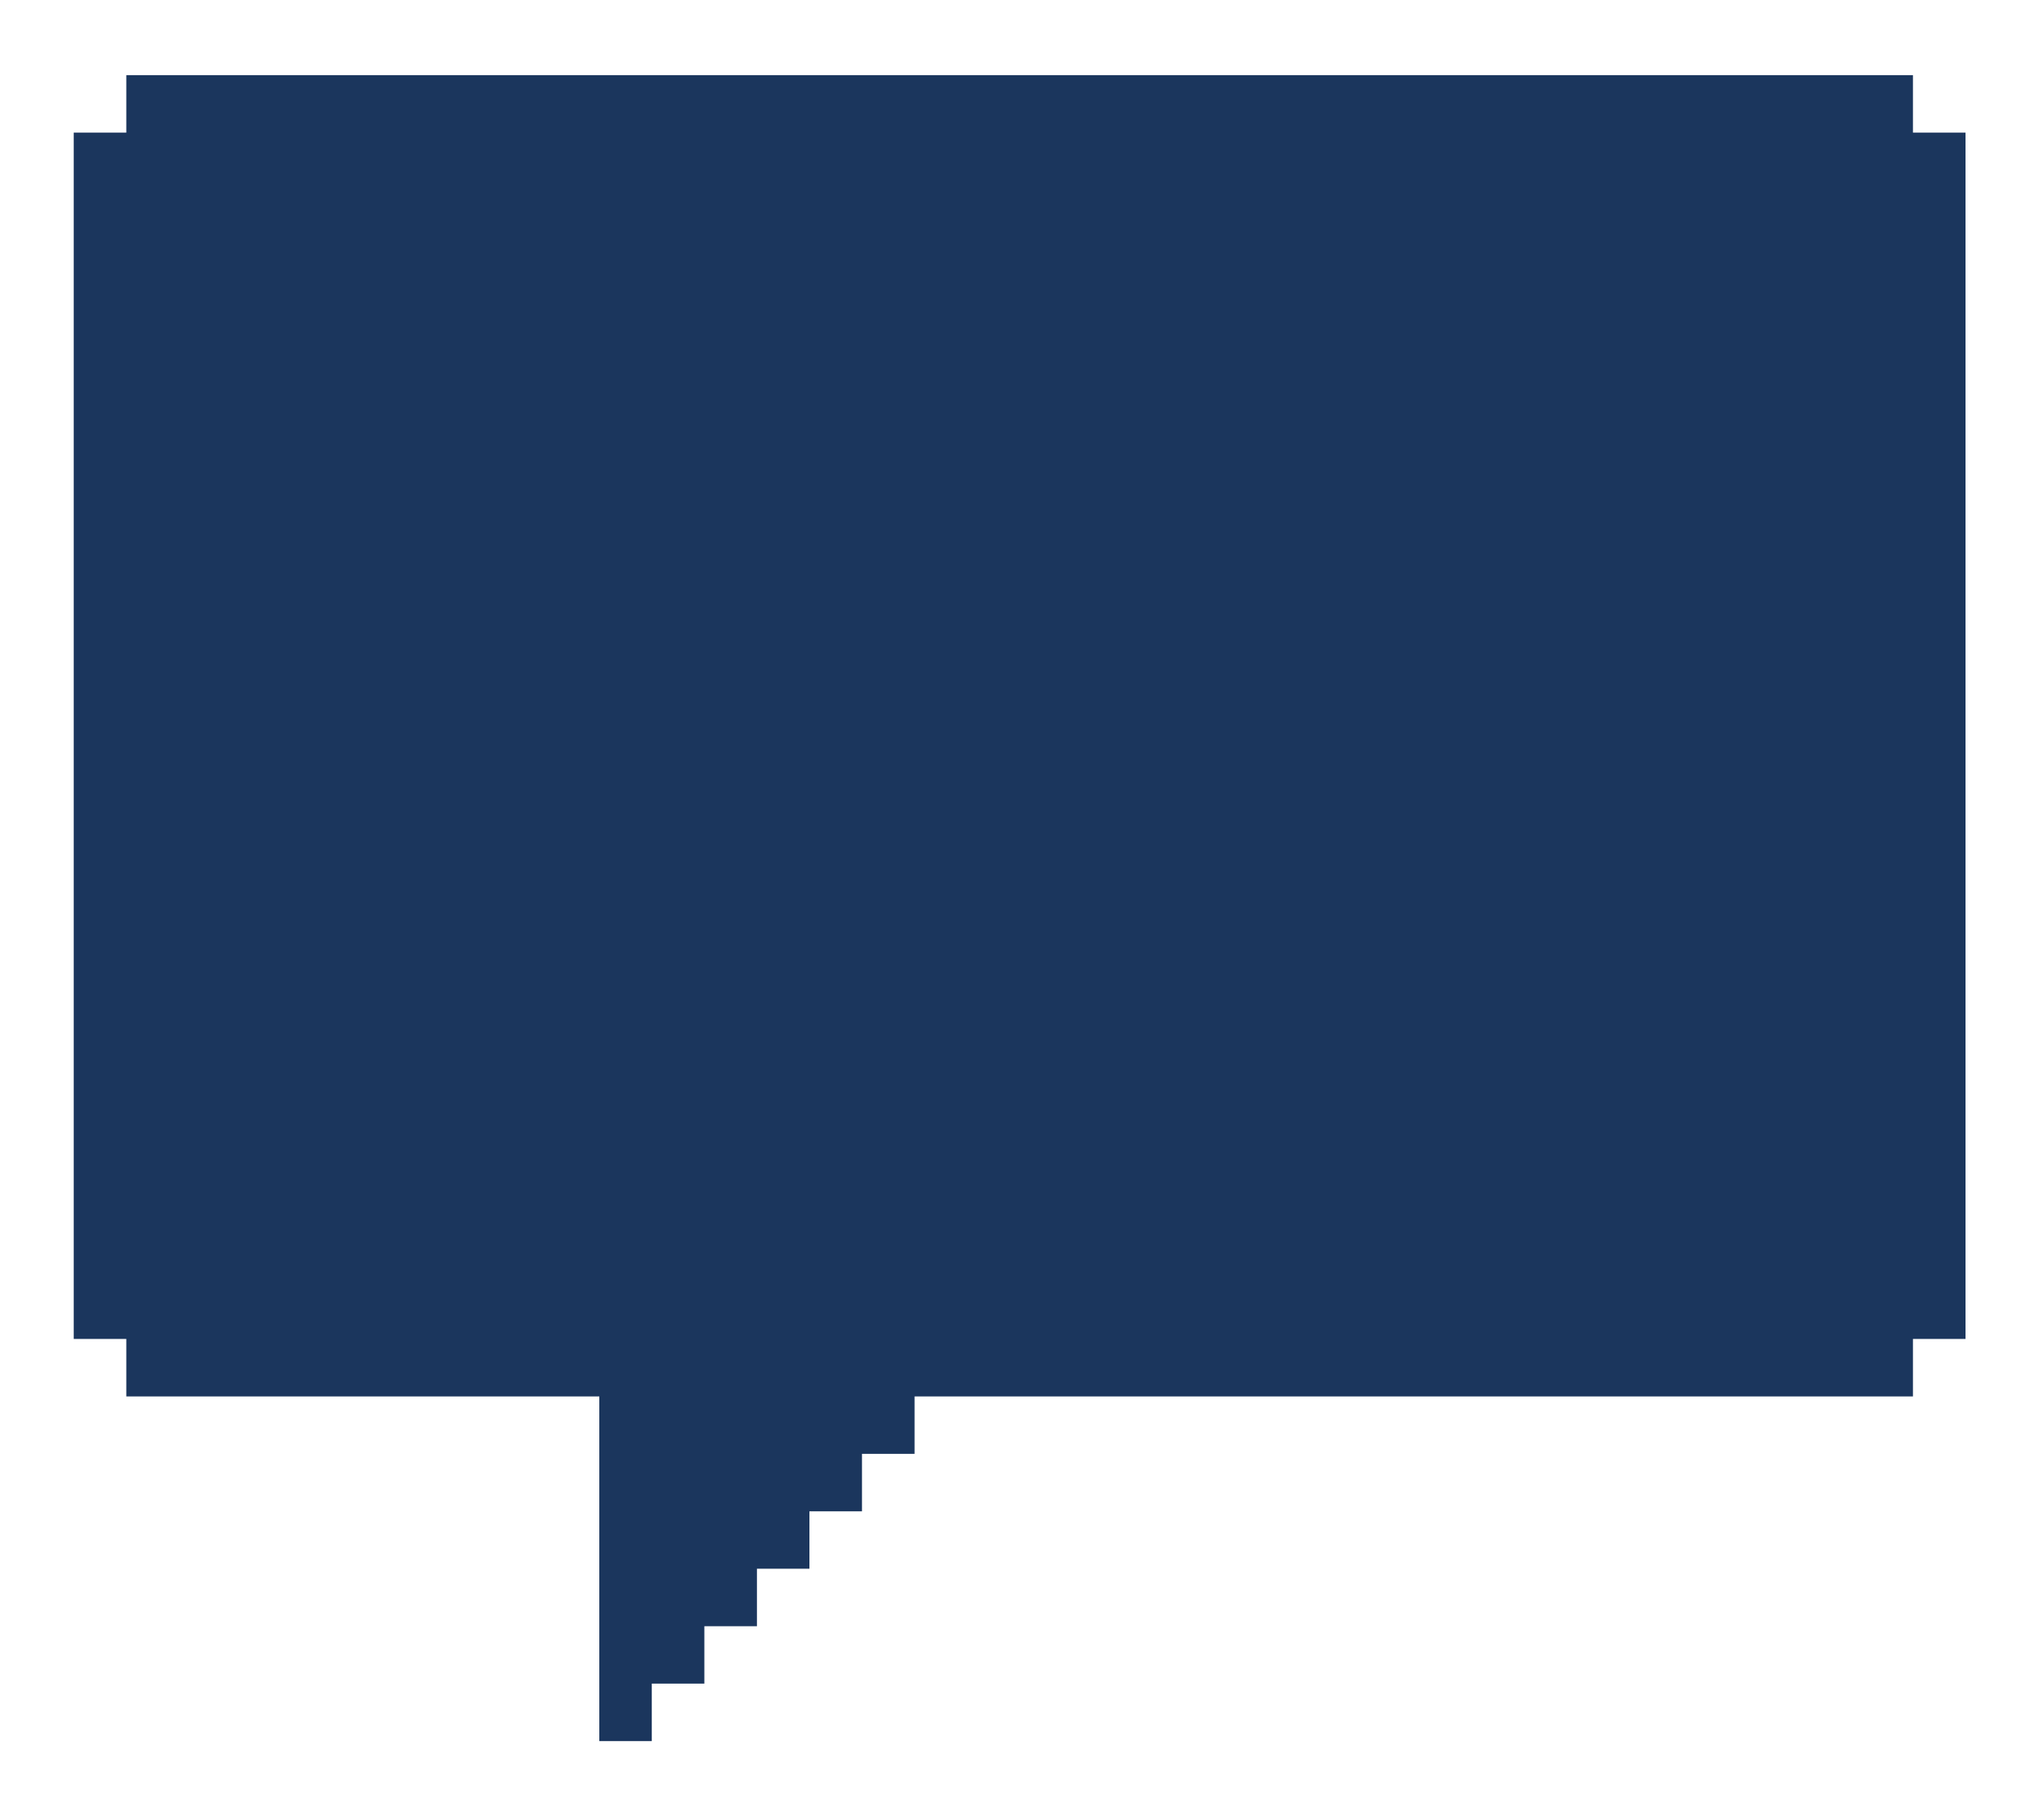 <svg width="25" height="22" viewBox="0 0 25 22" fill="none" xmlns="http://www.w3.org/2000/svg">
<path d="M1.545 0.919H2.188H23.397V1.622H24.04V16.374H23.397V17.077H11.186V17.779H10.543V18.482H9.9V19.184H9.258V19.887H8.936H8.615V20.589H7.972V21.292H7.33V17.077H1.545V16.374H0.902V1.622H1.545V0.919Z" fill="#1B365D"/>
</svg>

